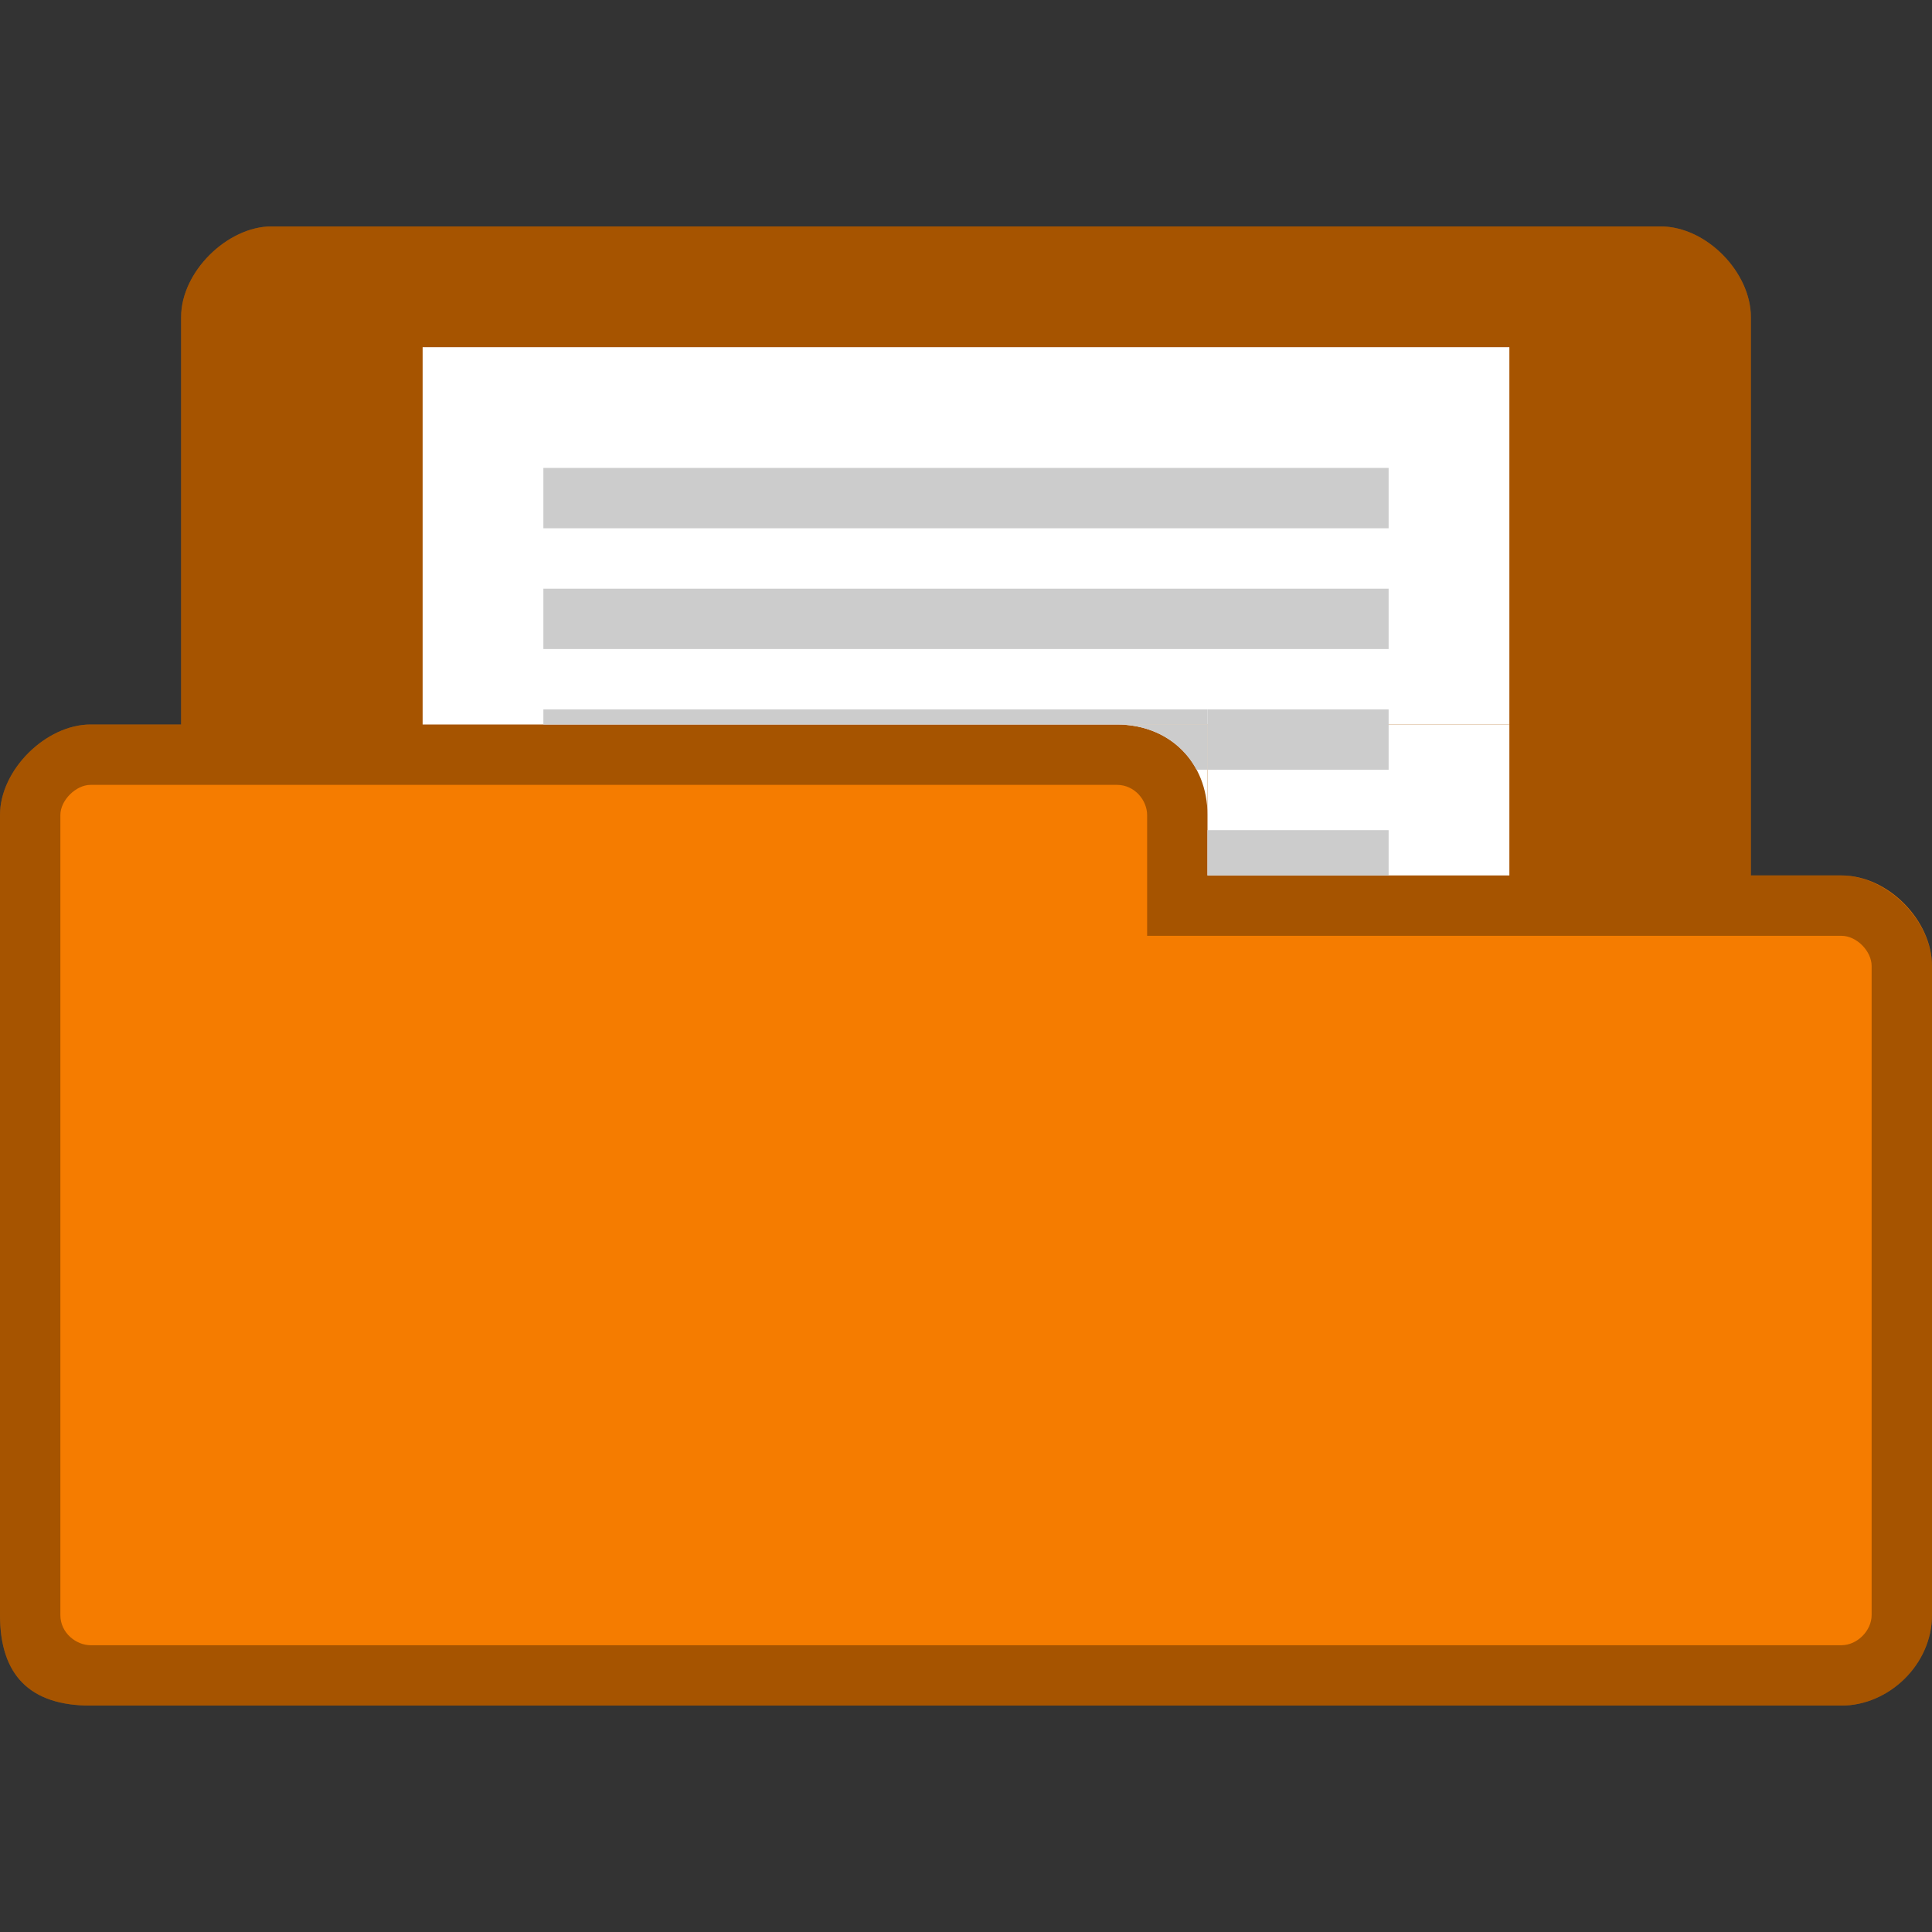 <?xml version="1.0" encoding="UTF-8" standalone="no"?>
<svg
   xmlns:dc="http://purl.org/dc/elements/1.1/"
   xmlns:cc="http://creativecommons.org/ns#"
   xmlns:rdf="http://www.w3.org/1999/02/22-rdf-syntax-ns#"
   xmlns:svg="http://www.w3.org/2000/svg"
   xmlns="http://www.w3.org/2000/svg"
   xmlns:sodipodi="http://sodipodi.sourceforge.net/DTD/sodipodi-0.dtd"
   xmlns:inkscape="http://www.inkscape.org/namespaces/inkscape"
   width="256"
   height="256"
   viewBox="0 0 256 256"
   id="svg2"
   version="1.1"
   inkscape:version="0.91 r"
   sodipodi:docname="orange-fileopen.svg">
  <rect x="0" y="0" width="256" height="256" fill="#333333" stroke="none"/>
  <defs
     id="defs26" />
  <sodipodi:namedview
     pagecolor="#ffffff"
     bordercolor="#666666"
     borderopacity="1"
     objecttolerance="10"
     gridtolerance="10"
     guidetolerance="10"
     inkscape:pageopacity="0"
     inkscape:pageshadow="2"
     inkscape:window-width="1280"
     inkscape:window-height="969"
     id="namedview24"
     showgrid="true"
     inkscape:zoom="1.3037281"
     inkscape:cx="14.511015"
     inkscape:cy="143.21146"
     inkscape:window-x="0"
     inkscape:window-y="0"
     inkscape:window-maximized="1"
     inkscape:current-layer="svg2">
    <inkscape:grid
       type="xygrid"
       id="grid3014" />
  </sodipodi:namedview>
  <path
     style="fill:#f57c00;fill-opacity:1;stroke:none"
     d="m 36,30 c -5.856,0 -12,6 -12,12 L 24,96 12,96 C 6.12,96 0,101.981 0,108 l 0,106 c 0,8 4,12 12,12 l 232,0 c 6.27,0 12,-5.433 12,-12 l 0,-86 c 0,-6.02 -5.82,-12 -12,-12 l -12,0 0,-74 c 0,-5.845 -5.813,-12 -12,-12 z"
     id="path6-6"
     inkscape:connector-curvature="0"
     sodipodi:nodetypes="ssccssssscccsss" />
  <path
     sodipodi:nodetypes="sscsssssssscsssssscssssssss"
     inkscape:connector-curvature="0"
     style="fill:#000000;fill-opacity:0.322;stroke:none"
     d="m 36,30 c -5.856,0 -12,6 -12,12 L 24,96 12,96 C 6.12,96 0,101.981 0,108 l 0,106 c 0,8 4,12 12,12 l 232,0 c 6.27,0 12,-5.433 12,-12 l 0,-86 c 0,-6.02 -6,-12 -12,-12 l -12,0 0,-74 c 0,-5.845 -5.813,-12 -12,-12 z M 12,104 l 136,0 c 2.361,0 4,2.059 4,4 l 0,16 92,0 c 2.022,0 4,2.035 4,4 l 0,86 c 0,2.085 -1.915,4 -4,4 l -232,0 c -1.857,0 -4,-1.585 -4,-4 L 8,108 c 0,-1.97 2.066,-4 4,-4 z"
     id="path3778" />
  <path
     style="fill:#ffffff"
     d="m 56,46 144,0 0,50 -144,0 z"
     id="path6"
     inkscape:connector-curvature="0" />
  <path
     style="fill:#cccccc"
     inkscape:connector-curvature="0"
     id="path18"
     d="m 72,78 112,0 0,8 -112,0 z" />
  <path
     style="fill:#cccccc"
     inkscape:connector-curvature="0"
     id="path20"
     d="m 72,62 112,0 0,8 -112,0 z" />
  <rect
     style="opacity:1;fill:#ffffff;fill-opacity:1;fill-rule:evenodd;stroke:none"
     id="rect3022"
     width="40"
     height="20"
     x="160"
     y="96" />
  <path
     style="fill:#ffffff;fill-opacity:1;stroke:none"
     d="m 160,108 c 0,-7 -5,-12 -12,-12 l 12,0 z"
     id="path3792"
     inkscape:connector-curvature="0"
     sodipodi:nodetypes="cccc" />
  <path
     d="m 160,110 24,0 0,6 -24,0 z"
     id="path3794"
     inkscape:connector-curvature="0"
     style="fill:#cccccc" />
  <path
     d="m 72,94 88,0 0,2 -88,0 z"
     id="path3796"
     inkscape:connector-curvature="0"
     style="fill:#cccccc"
     sodipodi:nodetypes="ccccc" />
  <path
     style="fill:#cccccc;fill-opacity:1;stroke:none"
     d="M 148 96 C 152.759 96 156.595 98.32 158.562 102 L 160 102 L 160 96 L 148 96 z "
     id="path3798" />
  <rect
     style="fill:#cccccc;fill-opacity:1;fill-rule:evenodd;stroke:none"
     id="rect3800"
     width="24"
     height="8"
     x="160"
     y="94" />
</svg>
